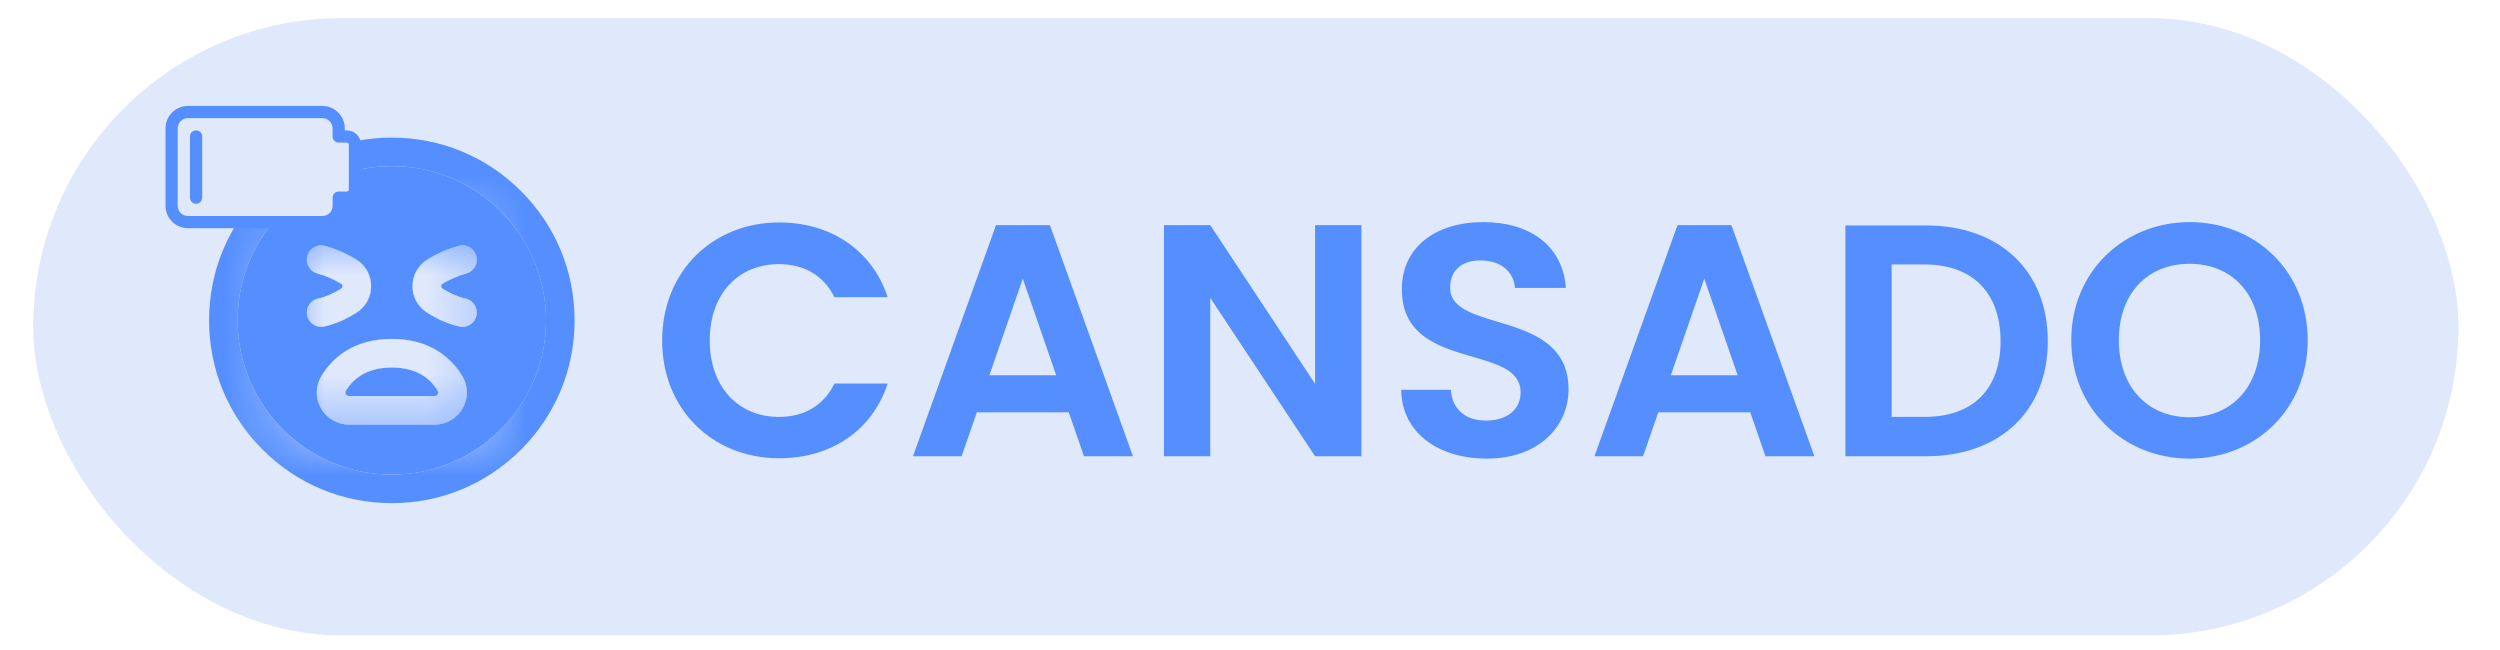 <svg width="50" height="13" viewBox="0 0 50 13" fill="none" xmlns="http://www.w3.org/2000/svg">
<rect x="0.664" y="0.362" width="48.505" height="12.347" rx="6.173" fill="#E0E9FC"/>
<path d="M13.243 6.81C13.243 8.193 14.255 9.165 15.584 9.165C16.609 9.165 17.443 8.623 17.754 7.67H16.689C16.47 8.12 16.073 8.338 15.577 8.338C14.771 8.338 14.195 7.743 14.195 6.81C14.195 5.871 14.771 5.283 15.577 5.283C16.073 5.283 16.47 5.501 16.689 5.944H17.754C17.443 4.998 16.609 4.449 15.584 4.449C14.255 4.449 13.243 5.428 13.243 6.81ZM21.68 9.125H22.659L20.998 4.502H19.92L18.26 9.125H19.232L19.537 8.246H21.375L21.68 9.125ZM21.124 7.505H19.788L20.456 5.574L21.124 7.505ZM26.302 4.502V7.677L24.205 4.502H23.279V9.125H24.205V5.957L26.302 9.125H27.228V4.502H26.302ZM31.371 7.789C31.371 6.162 29.003 6.678 29.003 5.752C29.003 5.375 29.274 5.197 29.638 5.21C30.035 5.216 30.28 5.454 30.299 5.759H31.318C31.259 4.925 30.61 4.442 29.664 4.442C28.712 4.442 28.037 4.945 28.037 5.779C28.031 7.452 30.412 6.85 30.412 7.849C30.412 8.18 30.154 8.411 29.717 8.411C29.287 8.411 29.043 8.166 29.016 7.796H28.024C28.037 8.669 28.778 9.172 29.737 9.172C30.789 9.172 31.371 8.517 31.371 7.789ZM35.309 9.125H36.288L34.628 4.502H33.55L31.889 9.125H32.862L33.166 8.246H35.005L35.309 9.125ZM34.753 7.505H33.417L34.085 5.574L34.753 7.505ZM38.522 4.509H36.908V9.125H38.522C39.997 9.125 40.956 8.219 40.956 6.824C40.956 5.421 39.997 4.509 38.522 4.509ZM37.834 8.338V5.289H38.489C39.462 5.289 40.011 5.865 40.011 6.824C40.011 7.783 39.462 8.338 38.489 8.338H37.834ZM46.154 6.804C46.154 5.421 45.109 4.442 43.793 4.442C42.49 4.442 41.425 5.421 41.425 6.804C41.425 8.193 42.49 9.172 43.793 9.172C45.102 9.172 46.154 8.193 46.154 6.804ZM42.377 6.804C42.377 5.865 42.953 5.276 43.793 5.276C44.626 5.276 45.202 5.865 45.202 6.804C45.202 7.743 44.626 8.345 43.793 8.345C42.953 8.345 42.377 7.743 42.377 6.804Z" fill="#558FFF"/>
<g clip-path="url(#clip0)">
<path d="M7.836 10.063C6.86 10.063 5.942 9.682 5.252 8.992C4.561 8.302 4.181 7.384 4.181 6.407C4.181 5.431 4.561 4.513 5.252 3.822C5.942 3.132 6.86 2.752 7.836 2.752C8.813 2.752 9.731 3.132 10.421 3.822C11.112 4.513 11.492 5.431 11.492 6.407C11.492 7.384 11.112 8.302 10.421 8.992C9.731 9.682 8.813 10.063 7.836 10.063ZM7.836 3.323C6.136 3.323 4.752 4.707 4.752 6.407C4.752 8.108 6.136 9.492 7.836 9.492C9.537 9.492 10.921 8.108 10.921 6.407C10.921 4.707 9.537 3.323 7.836 3.323ZM8.693 8.492H6.98C6.747 8.492 6.532 8.366 6.418 8.162C6.303 7.957 6.308 7.715 6.431 7.516C6.637 7.179 7.049 6.779 7.836 6.779C8.624 6.779 9.035 7.179 9.242 7.516C9.365 7.715 9.37 7.957 9.255 8.162C9.141 8.366 8.926 8.492 8.693 8.492ZM7.836 7.35C7.416 7.35 7.107 7.506 6.917 7.815C6.9 7.842 6.907 7.867 6.916 7.883C6.924 7.897 6.943 7.921 6.98 7.921H8.693C8.73 7.921 8.749 7.897 8.756 7.883C8.765 7.867 8.772 7.842 8.755 7.815C8.566 7.506 8.257 7.35 7.836 7.35ZM9.25 6.536C9.23 6.536 9.209 6.534 9.189 6.529C8.969 6.481 8.749 6.386 8.536 6.248C8.355 6.132 8.248 5.933 8.25 5.717C8.253 5.501 8.363 5.305 8.546 5.191C8.736 5.074 8.947 4.982 9.173 4.919C9.325 4.876 9.482 4.965 9.525 5.116C9.568 5.268 9.479 5.426 9.327 5.468C9.153 5.517 8.991 5.588 8.846 5.677C8.826 5.69 8.822 5.709 8.822 5.722C8.822 5.736 8.826 5.756 8.846 5.769C9.002 5.869 9.158 5.938 9.311 5.971C9.465 6.005 9.563 6.157 9.529 6.312C9.5 6.445 9.381 6.536 9.25 6.536ZM6.484 6.529C6.704 6.481 6.924 6.386 7.137 6.248C7.318 6.132 7.424 5.933 7.422 5.717C7.42 5.501 7.31 5.305 7.127 5.191C6.937 5.074 6.726 4.982 6.5 4.919C6.348 4.876 6.19 4.965 6.148 5.116C6.105 5.268 6.194 5.426 6.346 5.468C6.52 5.517 6.682 5.588 6.826 5.677C6.847 5.69 6.851 5.709 6.851 5.722C6.851 5.736 6.847 5.756 6.827 5.769C6.671 5.869 6.515 5.938 6.361 5.971C6.207 6.005 6.11 6.157 6.144 6.312C6.173 6.445 6.291 6.536 6.422 6.536C6.443 6.536 6.463 6.534 6.484 6.529Z" fill="#558FFF"/>
<path fill-rule="evenodd" clip-rule="evenodd" d="M7.836 3.323C6.136 3.323 4.752 4.707 4.752 6.407C4.752 8.108 6.136 9.492 7.836 9.492C9.537 9.492 10.921 8.108 10.921 6.407C10.921 4.707 9.537 3.323 7.836 3.323ZM6.98 8.492H8.693C8.926 8.492 9.141 8.366 9.255 8.162C9.37 7.957 9.365 7.715 9.242 7.516C9.035 7.179 8.624 6.779 7.836 6.779C7.049 6.779 6.637 7.179 6.431 7.516C6.308 7.715 6.303 7.957 6.418 8.162C6.532 8.366 6.747 8.492 6.98 8.492ZM9.189 6.529C9.209 6.534 9.23 6.536 9.25 6.536C9.381 6.536 9.5 6.445 9.529 6.312C9.563 6.157 9.465 6.005 9.311 5.971C9.158 5.938 9.002 5.869 8.846 5.769C8.826 5.756 8.822 5.736 8.822 5.722C8.822 5.709 8.826 5.69 8.846 5.677C8.991 5.588 9.153 5.517 9.327 5.468C9.479 5.426 9.568 5.268 9.525 5.116C9.482 4.965 9.325 4.876 9.173 4.919C8.947 4.982 8.736 5.074 8.546 5.191C8.363 5.305 8.253 5.501 8.25 5.717C8.248 5.933 8.355 6.132 8.536 6.248C8.749 6.386 8.969 6.481 9.189 6.529ZM7.137 6.248C6.924 6.386 6.704 6.481 6.484 6.529C6.463 6.534 6.443 6.536 6.422 6.536C6.291 6.536 6.173 6.445 6.144 6.312C6.11 6.157 6.207 6.005 6.361 5.971C6.515 5.938 6.671 5.869 6.827 5.769C6.847 5.756 6.851 5.736 6.851 5.722C6.851 5.709 6.847 5.69 6.826 5.677C6.682 5.588 6.52 5.517 6.346 5.468C6.194 5.426 6.105 5.268 6.148 5.116C6.19 4.965 6.348 4.876 6.5 4.919C6.726 4.982 6.937 5.074 7.127 5.191C7.31 5.305 7.42 5.501 7.422 5.717C7.424 5.933 7.318 6.132 7.137 6.248Z" fill="#558FFF"/>
<path d="M7.836 7.35C7.416 7.35 7.107 7.506 6.917 7.815C6.9 7.842 6.907 7.867 6.916 7.883C6.924 7.897 6.943 7.921 6.98 7.921H8.693C8.73 7.921 8.749 7.897 8.756 7.883C8.765 7.867 8.772 7.842 8.755 7.815C8.566 7.506 8.257 7.35 7.836 7.35Z" fill="#558FFF"/>
<mask id="mask0" mask-type="alpha" maskUnits="userSpaceOnUse" x="5" y="4" width="5" height="5">
<rect x="5.68" y="4.608" width="4.084" height="4.027" fill="#C4C4C4"/>
</mask>
<g mask="url(#mask0)">
<path d="M7.836 10.063C6.86 10.063 5.942 9.683 5.252 8.992C4.561 8.302 4.181 7.384 4.181 6.407C4.181 5.431 4.561 4.513 5.252 3.822C5.942 3.132 6.86 2.752 7.836 2.752C8.813 2.752 9.731 3.132 10.421 3.822C11.112 4.513 11.492 5.431 11.492 6.407C11.492 7.384 11.112 8.302 10.421 8.992C9.731 9.683 8.813 10.063 7.836 10.063ZM7.836 3.323C6.136 3.323 4.752 4.707 4.752 6.407C4.752 8.108 6.136 9.492 7.836 9.492C9.537 9.492 10.921 8.108 10.921 6.407C10.921 4.707 9.537 3.323 7.836 3.323ZM8.693 8.492H6.98C6.747 8.492 6.532 8.366 6.418 8.162C6.303 7.957 6.308 7.715 6.431 7.516C6.637 7.179 7.049 6.779 7.836 6.779C8.624 6.779 9.035 7.179 9.242 7.516C9.365 7.715 9.37 7.957 9.255 8.162C9.141 8.366 8.926 8.492 8.693 8.492ZM7.836 7.35C7.416 7.35 7.107 7.506 6.917 7.815C6.9 7.842 6.907 7.867 6.916 7.883C6.924 7.897 6.943 7.921 6.98 7.921H8.693C8.73 7.921 8.749 7.897 8.756 7.883C8.765 7.867 8.772 7.842 8.755 7.815C8.566 7.506 8.257 7.35 7.836 7.35ZM9.25 6.536C9.23 6.536 9.209 6.534 9.189 6.529C8.969 6.481 8.749 6.386 8.536 6.248C8.355 6.132 8.248 5.933 8.25 5.717C8.253 5.501 8.363 5.305 8.546 5.192C8.736 5.074 8.947 4.982 9.173 4.919C9.325 4.876 9.482 4.965 9.525 5.116C9.568 5.268 9.479 5.426 9.327 5.469C9.153 5.517 8.991 5.588 8.846 5.677C8.826 5.69 8.822 5.709 8.822 5.722C8.822 5.736 8.826 5.756 8.846 5.769C9.002 5.869 9.158 5.938 9.311 5.971C9.465 6.005 9.563 6.158 9.529 6.312C9.5 6.445 9.381 6.536 9.25 6.536ZM6.484 6.529C6.704 6.481 6.924 6.386 7.137 6.248C7.318 6.132 7.424 5.933 7.422 5.717C7.42 5.501 7.31 5.305 7.127 5.192C6.937 5.074 6.726 4.982 6.5 4.919C6.348 4.876 6.19 4.965 6.148 5.116C6.105 5.268 6.194 5.426 6.346 5.469C6.52 5.517 6.682 5.588 6.826 5.677C6.847 5.69 6.851 5.709 6.851 5.722C6.851 5.736 6.847 5.756 6.827 5.769C6.671 5.869 6.515 5.938 6.361 5.971C6.207 6.005 6.11 6.158 6.144 6.312C6.173 6.445 6.291 6.536 6.422 6.536C6.443 6.536 6.463 6.534 6.484 6.529Z" fill="#E0E9FC"/>
</g>
</g>
<g clip-path="url(#clip1)">
<path d="M6.774 3.953V4.116C6.774 4.296 6.628 4.442 6.448 4.442H3.758C3.578 4.442 3.432 4.296 3.432 4.116V2.567C3.432 2.387 3.578 2.241 3.758 2.241H6.448C6.628 2.241 6.774 2.387 6.774 2.567V2.73H6.937C7.027 2.73 7.1 2.803 7.1 2.893V3.79C7.1 3.88 7.027 3.953 6.937 3.953H6.774Z" fill="#E0E9FC"/>
<path d="M6.448 4.564H3.758C3.511 4.564 3.31 4.363 3.31 4.116V2.567C3.31 2.32 3.511 2.119 3.758 2.119H6.448C6.695 2.119 6.896 2.32 6.896 2.567V2.608H6.936C7.093 2.608 7.221 2.736 7.221 2.893V3.79C7.221 3.947 7.093 4.075 6.936 4.075H6.896V4.116C6.896 4.363 6.695 4.564 6.448 4.564ZM3.758 2.363C3.646 2.363 3.554 2.455 3.554 2.567V4.116C3.554 4.228 3.646 4.32 3.758 4.32H6.448C6.56 4.32 6.652 4.228 6.652 4.116V3.953C6.652 3.885 6.707 3.83 6.774 3.83H6.936C6.958 3.83 6.976 3.812 6.976 3.79V2.893C6.976 2.871 6.958 2.852 6.936 2.852H6.774C6.707 2.852 6.652 2.798 6.652 2.73V2.567C6.652 2.455 6.56 2.363 6.448 2.363H3.758Z" fill="#558FFF"/>
<path d="M3.921 4.075C3.854 4.075 3.799 4.02 3.799 3.953V2.73C3.799 2.663 3.854 2.608 3.921 2.608C3.989 2.608 4.044 2.663 4.044 2.73V3.953C4.044 4.02 3.989 4.075 3.921 4.075Z" fill="#558FFF"/>
</g>
<defs>
<clipPath id="clip0">
<rect width="7.311" height="7.311" fill="white" transform="translate(4.181 2.752)"/>
</clipPath>
<clipPath id="clip1">
<rect width="3.912" height="3.912" fill="white" transform="translate(3.31 1.467)"/>
</clipPath>
</defs>
</svg>
